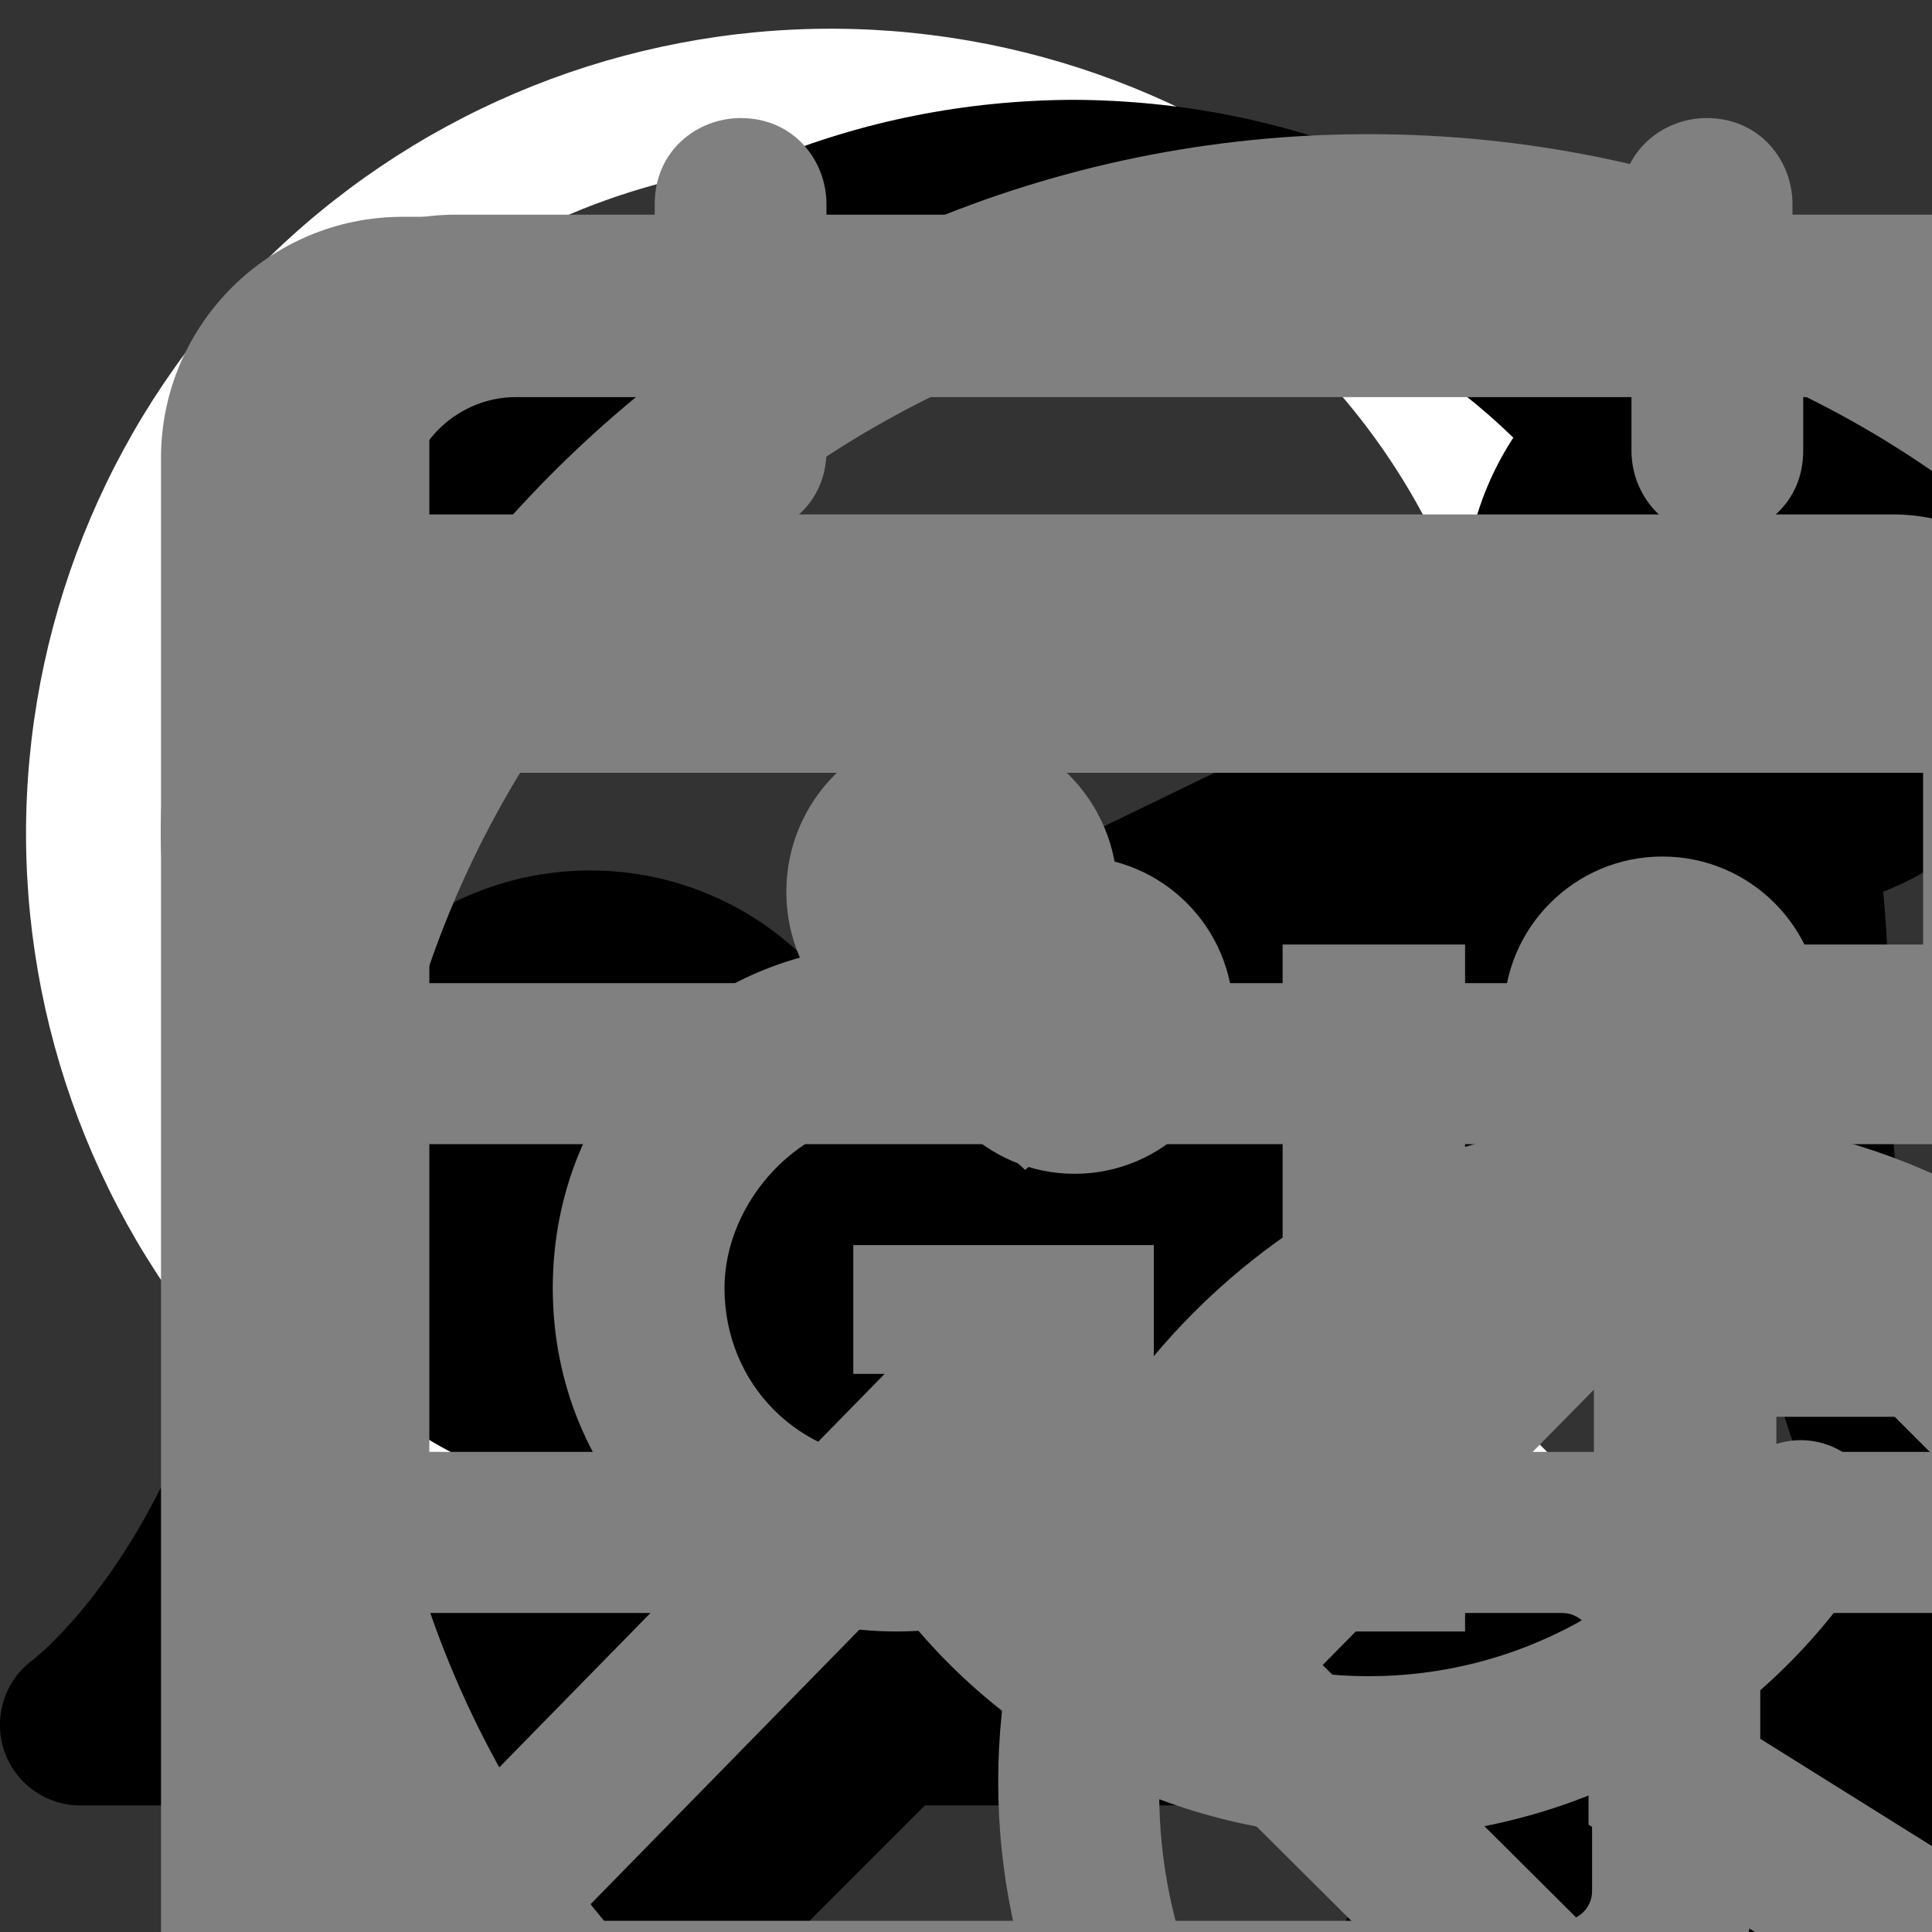 <svg width="18" height="18" viewBox="0 0 18 18" fill="none" xmlns="http://www.w3.org/2000/svg">

    <rect x="0" y="0" width="18" height="18" fill="#333333" stroke="none"/>

    <g id="logo">
        <path d="M51.86 28.138H63.812V24.538H56.108V10.978H51.86V28.138Z" fill="#340E0E"/>
        <path d="M70.893 25.738C69.189 25.738 68.301 24.25 68.301 22.018C68.301 19.786 69.189 18.274 70.893 18.274C72.597 18.274 73.509 19.786 73.509 22.018C73.509 24.25 72.597 25.738 70.893 25.738ZM70.917 28.522C74.877 28.522 77.469 25.714 77.469 22.018C77.469 18.322 74.877 15.514 70.917 15.514C66.981 15.514 64.341 18.322 64.341 22.018C64.341 25.714 66.981 28.522 70.917 28.522Z"
              fill="#340E0E"/>
        <path d="M84.324 32.386C86.148 32.386 87.756 31.978 88.836 31.018C89.82 30.13 90.468 28.786 90.468 26.938V15.85H86.724V17.17H86.676C85.956 16.138 84.852 15.49 83.22 15.49C80.172 15.49 78.06 18.034 78.06 21.634C78.06 25.402 80.628 27.466 83.388 27.466C84.876 27.466 85.812 26.866 86.532 26.05H86.628V27.274C86.628 28.762 85.932 29.626 84.276 29.626C82.98 29.626 82.332 29.074 82.116 28.426H78.324C78.708 30.994 80.94 32.386 84.324 32.386ZM84.3 24.562C82.836 24.562 81.876 23.362 81.876 21.514C81.876 19.642 82.836 18.442 84.3 18.442C85.932 18.442 86.796 19.834 86.796 21.49C86.796 23.218 86.004 24.562 84.3 24.562Z"
              fill="#340E0E"/>
        <path d="M98.166 25.738C96.462 25.738 95.574 24.25 95.574 22.018C95.574 19.786 96.462 18.274 98.166 18.274C99.87 18.274 100.782 19.786 100.782 22.018C100.782 24.25 99.87 25.738 98.166 25.738ZM98.19 28.522C102.15 28.522 104.742 25.714 104.742 22.018C104.742 18.322 102.15 15.514 98.19 15.514C94.254 15.514 91.614 18.322 91.614 22.018C91.614 25.714 94.254 28.522 98.19 28.522Z"
              fill="#340E0E"/>
        <path d="M105.884 28.138H109.796V15.85H105.884V28.138ZM105.884 14.146H109.796V10.978H105.884V14.146Z"
              fill="#340E0E"/>
        <path d="M111.494 32.194H115.406V26.866H115.454C116.222 27.898 117.35 28.522 118.934 28.522C122.15 28.522 124.286 25.978 124.286 21.994C124.286 18.298 122.294 15.49 119.03 15.49C117.35 15.49 116.15 16.234 115.31 17.338H115.238V15.85H111.494V32.194ZM117.926 25.498C116.246 25.498 115.286 24.13 115.286 22.138C115.286 20.146 116.15 18.634 117.854 18.634C119.534 18.634 120.326 20.026 120.326 22.138C120.326 24.226 119.414 25.498 117.926 25.498Z"
              fill="#340E0E"/>
        <path d="M130.655 28.522C133.871 28.522 136.247 27.13 136.247 24.442C136.247 21.298 133.703 20.746 131.543 20.386C129.983 20.098 128.591 19.978 128.591 19.114C128.591 18.346 129.335 17.986 130.295 17.986C131.375 17.986 132.119 18.322 132.263 19.426H135.863C135.671 17.002 133.799 15.49 130.319 15.49C127.415 15.49 125.015 16.834 125.015 19.426C125.015 22.306 127.295 22.882 129.431 23.242C131.063 23.53 132.551 23.65 132.551 24.754C132.551 25.546 131.807 25.978 130.631 25.978C129.335 25.978 128.519 25.378 128.375 24.154H124.679C124.799 26.866 127.055 28.522 130.655 28.522Z"
              fill="#340E0E"/>
        <path d="M141.561 28.498C143.265 28.498 144.345 27.826 145.233 26.626H145.305V28.138H149.049V15.85H145.137V22.714C145.137 24.178 144.321 25.186 142.977 25.186C141.729 25.186 141.129 24.442 141.129 23.098V15.85H137.241V23.914C137.241 26.65 138.729 28.498 141.561 28.498Z"
              fill="#340E0E"/>
        <path d="M150.75 28.138H154.662V21.25C154.662 19.786 155.382 18.754 156.606 18.754C157.782 18.754 158.334 19.522 158.334 20.842V28.138H162.246V21.25C162.246 19.786 162.942 18.754 164.19 18.754C165.366 18.754 165.918 19.522 165.918 20.842V28.138H169.83V20.146C169.83 17.386 168.438 15.49 165.654 15.49C164.07 15.49 162.75 16.162 161.79 17.65H161.742C161.118 16.33 159.894 15.49 158.286 15.49C156.51 15.49 155.334 16.33 154.566 17.602H154.494V15.85H150.75V28.138Z"
              fill="#340E0E"/>
    </g>

    <g id="search">
        <path d="M17.569 16.681L13.506 12.619H13.463C14.715 11.142 15.348 9.239 15.229 7.307C15.11 5.374 14.248 3.563 12.824 2.251C11.4 0.94 9.524 0.23 7.589 0.269C5.653 0.309 3.808 1.095 2.439 2.464C1.07 3.833 0.284 5.678 0.244 7.614C0.205 9.549 0.915 11.425 2.226 12.849C3.538 14.273 5.349 15.134 7.282 15.254C9.214 15.372 11.117 14.74 12.594 13.488C12.594 13.488 12.594 13.519 12.594 13.531L16.656 17.594C16.714 17.652 16.784 17.699 16.86 17.731C16.936 17.762 17.017 17.779 17.1 17.779C17.183 17.779 17.264 17.762 17.34 17.731C17.416 17.699 17.486 17.652 17.544 17.594C17.608 17.537 17.66 17.468 17.696 17.39C17.732 17.313 17.752 17.229 17.754 17.143C17.757 17.057 17.741 16.972 17.709 16.893C17.677 16.813 17.63 16.741 17.569 16.681ZM7.75 14C6.514 14 5.306 13.633 4.278 12.947C3.25 12.26 2.449 11.284 1.976 10.142C1.503 9 1.379 7.743 1.62 6.531C1.861 5.318 2.457 4.205 3.331 3.331C4.205 2.457 5.318 1.861 6.531 1.62C7.743 1.379 9 1.503 10.142 1.976C11.284 2.449 12.26 3.25 12.947 4.278C13.633 5.305 14 6.514 14 7.75C14 8.571 13.838 9.383 13.524 10.142C13.21 10.9 12.75 11.589 12.169 12.169C11.589 12.75 10.9 13.21 10.142 13.524C9.383 13.838 8.571 14 7.75 14Z"
              fill="white"/>
    </g>

    <g id="notifications">
        <path d="M19.697 15.468C19.677 15.452 17.557 13.828 17.594 9.438C17.614 6.906 16.782 4.656 15.247 3.103C13.872 1.71 12.01 0.94 10.005 0.93H9.992C7.988 0.94 6.126 1.71 4.75 3.104C3.216 4.657 2.382 6.906 2.404 9.438C2.441 13.768 0.384 15.405 0.302 15.468C0.042 15.661 -0.064 15.998 0.037 16.306C0.139 16.614 0.427 16.821 0.749 16.821H5.669C5.771 19.131 7.666 20.981 9.999 20.981C12.332 20.981 14.225 19.131 14.326 16.821H19.248C19.57 16.821 19.858 16.615 19.958 16.307C20.061 16 19.955 15.662 19.695 15.469L19.697 15.468ZM10 19.478C8.495 19.478 7.27 18.301 7.172 16.82H12.828C12.728 18.3 11.505 19.48 10 19.48V19.478ZM2.38 15.32C3.12 14.188 3.928 12.292 3.904 9.424C3.886 7.264 4.548 5.442 5.817 4.157C6.91 3.05 8.397 2.437 10 2.43C11.603 2.438 13.087 3.05 14.18 4.158C15.45 5.443 16.113 7.264 16.095 9.425C16.071 12.293 16.88 14.19 17.62 15.321H2.38V15.32Z"
              fill="black"/>
    </g>

    <!-- NavIcons-->

    <g id="home">
        <path d="M23.625 25.375H4.375V14.875H2.831C1.835 14.875 1.37 13.633 2.12 12.978L12.365 3.277C13.282 2.408 14.717 2.408 15.634 3.277L25.878 12.978C26.629 13.633 26.164 14.875 25.168 14.875H23.625V25.375Z"
              stroke="inherit" stroke-width="1.6" stroke-miterlimit="10" stroke-linecap="round"
              stroke-linejoin="round"/>
        <path d="M17.5 25.375H10.5V20.125C10.5 18.192 12.067 16.625 14 16.625C15.933 16.625 17.5 18.192 17.5 20.125V25.375Z"
              stroke="inherit" stroke-width="2" stroke-miterlimit="10" stroke-linecap="round" stroke-linejoin="round"/>
    </g>

    <g id="notification">
        <path d="M23.313 17.213C23.29 17.194 20.817 15.299 20.86 10.178C20.883 7.224 19.912 4.599 18.122 2.787C16.517 1.162 14.345 0.263 12.006 0.252H11.991C9.653 0.263 7.48 1.162 5.875 2.788C4.085 4.6 3.112 7.224 3.138 10.178C3.181 15.229 0.781 17.139 0.686 17.213C0.382 17.438 0.259 17.831 0.377 18.19C0.496 18.55 0.832 18.791 1.207 18.791H6.947C7.066 21.486 9.277 23.645 11.999 23.645C14.721 23.645 16.929 21.486 17.047 18.791H22.789C23.165 18.791 23.501 18.551 23.618 18.192C23.738 17.833 23.614 17.439 23.311 17.214L23.313 17.213ZM12 21.891C10.244 21.891 8.815 20.518 8.701 18.79H15.299C15.183 20.517 13.756 21.893 12 21.893V21.891ZM3.11 17.04C3.973 15.719 4.916 13.507 4.888 10.161C4.867 7.641 5.639 5.516 7.12 4.016C8.395 2.725 10.13 2.01 12 2.002C13.87 2.011 15.602 2.725 16.877 4.018C18.358 5.517 19.132 7.641 19.111 10.162C19.083 13.508 20.027 15.722 20.89 17.041H3.11V17.04Z"
              stroke="inherit"/>
    </g>

    <g id="messages">
        <path d="M22.458 3.521H5.542C3.772 3.521 2.333 4.961 2.333 6.732V21.309C2.333 23.08 3.772 24.521 5.542 24.521H22.458C24.228 24.521 25.667 23.08 25.667 21.309V6.732C25.667 4.961 24.228 3.521 22.458 3.521ZM5.542 5.271H22.458C23.263 5.271 23.917 5.924 23.917 6.729V7.562L14.525 13.824C14.206 14.034 13.795 14.036 13.475 13.822L4.083 7.562V6.729C4.083 5.924 4.737 5.271 5.542 5.271V5.271ZM22.458 22.769H5.542C4.737 22.769 4.083 22.115 4.083 21.31V9.613L12.53 15.248C12.977 15.547 13.489 15.696 14 15.696C14.513 15.696 15.023 15.547 15.47 15.249L23.917 9.614V21.307C23.917 22.112 23.263 22.765 22.458 22.765V22.769Z"
              fill="inherit"/>
    </g>

    <g id="collection">
        <path d="M20.217 24.417C20.034 24.417 19.853 24.358 19.701 24.249L11 17.916L2.299 24.251C2.033 24.442 1.681 24.473 1.387 24.321C1.095 24.173 0.908 23.872 0.908 23.543V3.533C0.908 2.087 2.087 0.908 3.533 0.908H18.464C19.911 0.908 21.089 2.087 21.089 3.533V23.542C21.089 23.871 20.905 24.172 20.611 24.321C20.487 24.385 20.351 24.417 20.214 24.417H20.217ZM11 15.958C11.181 15.958 11.362 16.014 11.513 16.126L19.342 21.823V3.533C19.342 3.053 18.949 2.658 18.467 2.658H3.533C3.052 2.658 2.658 3.053 2.658 3.533V21.823L10.487 16.126C10.638 16.014 10.819 15.958 11 15.958V15.958Z"
              fill="inherit"/>
    </g>

    <g id="subscription">
        <path d="M23.042 25.667H4.958C3.512 25.667 2.333 24.488 2.333 23.042V4.958C2.333 3.512 3.512 2.333 4.958 2.333H23.042C24.488 2.333 25.667 3.512 25.667 4.958V23.042C25.667 24.488 24.488 25.667 23.042 25.667ZM4.958 4.083C4.475 4.083 4.083 4.476 4.083 4.958V23.042C4.083 23.523 4.475 23.917 4.958 23.917H23.042C23.525 23.917 23.917 23.523 23.917 23.042V4.958C23.917 4.476 23.525 4.083 23.042 4.083H4.958Z"
              fill="inherit"/>
        <path d="M19.833 10.08H8.166C7.684 10.08 7.292 9.687 7.292 9.205C7.292 8.723 7.684 8.33 8.166 8.33H19.833C20.316 8.33 20.708 8.721 20.708 9.205C20.708 9.689 20.316 10.08 19.833 10.08ZM19.833 14.875H8.166C7.684 14.875 7.292 14.483 7.292 14C7.292 13.517 7.684 13.125 8.166 13.125H19.833C20.316 13.125 20.708 13.517 20.708 14C20.708 14.483 20.316 14.875 19.833 14.875ZM14 19.67H8.166C7.684 19.67 7.292 19.279 7.292 18.795C7.292 18.311 7.684 17.92 8.166 17.92H14C14.483 17.92 14.875 18.313 14.875 18.795C14.875 19.277 14.483 19.67 14 19.67Z"
              fill="inherit"/>
    </g>

    <g id="profile">
        <path d="M14 13.785C15.581 13.785 17.351 13.61 18.48 12.32C19.43 11.235 19.738 9.557 19.42 7.196C18.977 3.9 16.95 1.932 14 1.932C11.049 1.932 9.023 3.9 8.58 7.198C8.262 9.557 8.57 11.235 9.52 12.32C10.649 13.611 12.419 13.785 14 13.785ZM10.313 7.429C10.502 6.029 11.231 3.682 14 3.682C16.768 3.682 17.498 6.03 17.687 7.429C17.928 9.238 17.753 10.494 17.162 11.168C16.631 11.775 15.685 12.035 14 12.035C12.315 12.035 11.369 11.775 10.838 11.168C10.247 10.494 10.072 9.236 10.313 7.429ZM23.66 22.442C22.637 18.328 18.664 15.454 14 15.454C9.336 15.454 5.363 18.328 4.34 22.442C4.139 23.249 4.307 24.075 4.801 24.705C5.277 25.312 6.014 25.662 6.823 25.662H21.177C21.986 25.662 22.723 25.312 23.199 24.705C23.694 24.075 23.861 23.25 23.659 22.442H23.66ZM21.821 23.627C21.674 23.814 21.453 23.914 21.177 23.914H6.823C6.548 23.914 6.326 23.815 6.179 23.627C6.019 23.424 5.969 23.147 6.039 22.864C6.867 19.534 10.142 17.206 14 17.206C17.858 17.206 21.133 19.532 21.961 22.864C22.031 23.147 21.981 23.424 21.821 23.627Z"
              fill="inherit"/>
    </g>

    <g id="more">
        <path d="M19.25 11.958C18.124 11.958 17.208 12.877 17.208 14C17.208 15.123 18.123 16.042 19.25 16.042C20.375 16.042 21.292 15.125 21.292 14C21.292 12.875 20.375 11.958 19.25 11.958ZM19.25 14.875C18.767 14.875 18.375 14.483 18.375 14C18.375 13.518 18.768 13.125 19.25 13.125C19.732 13.125 20.125 13.517 20.125 14C20.125 14.482 19.733 14.875 19.25 14.875ZM14 11.958C12.873 11.958 11.958 12.877 11.958 14C11.958 15.123 12.874 16.042 14 16.042C15.126 16.042 16.042 15.125 16.042 14C16.042 12.875 15.127 11.958 14 11.958ZM14 14.875C13.517 14.875 13.125 14.483 13.125 14C13.125 13.518 13.518 13.125 14 13.125C14.482 13.125 14.875 13.517 14.875 14C14.875 14.482 14.483 14.875 14 14.875ZM8.75 11.958C7.624 11.958 6.708 12.877 6.708 14C6.708 15.123 7.624 16.042 8.75 16.042C9.875 16.042 10.792 15.125 10.792 14C10.792 12.875 9.873 11.958 8.75 11.958ZM8.75 14.875C8.267 14.875 7.875 14.483 7.875 14C7.875 13.518 8.268 13.125 8.75 13.125C9.232 13.125 9.625 13.517 9.625 14C9.625 14.482 9.233 14.875 8.75 14.875Z"
              fill="inherit"/>
        <path d="M14 26.542C7.084 26.542 1.458 20.916 1.458 14C1.458 7.084 7.084 1.458 14 1.458C20.916 1.458 26.542 7.084 26.542 14C26.542 20.916 20.916 26.542 14 26.542ZM14 3.208C8.05 3.208 3.208 8.05 3.208 14C3.208 19.95 8.05 24.792 14 24.792C19.95 24.792 24.792 19.95 24.792 14C24.792 8.05 19.95 3.208 14 3.208Z"
              fill="inherit"/>
    </g>


    <!-- profile icons-->

    <g id="edit">
        <g clip-path="url(#clip0_115_1076)">
            <path d="M2.75 15.812V19.25H6.188L16.33 9.107L12.893 5.67L2.75 15.812ZM18.98 6.458C19.337 6.1 19.337 5.518 18.98 5.161L16.839 3.02C16.482 2.663 15.9 2.663 15.542 3.02L13.865 4.698L17.302 8.135L18.98 6.458Z"
                  fill="black"/>
        </g>
        <defs>
            <clipPath id="clip0_115_1076">
                <rect width="22" height="22" fill="white"/>
            </clipPath>
        </defs>
    </g>

    <g id="share">
        <path d="M16.5 13.496C15.683 13.496 14.948 13.839 14.426 14.388L8.329 11.403C8.35 11.263 8.364 11.121 8.364 10.975C8.364 10.832 8.351 10.693 8.331 10.557L14.419 7.604C14.941 8.158 15.68 8.505 16.5 8.505C18.082 8.505 19.364 7.222 19.364 5.64C19.364 4.058 18.082 2.776 16.5 2.776C14.918 2.776 13.636 4.058 13.636 5.64C13.636 5.783 13.649 5.921 13.669 6.058L7.581 9.01C7.059 8.457 6.321 8.11 5.5 8.11C3.918 8.11 2.636 9.393 2.636 10.975C2.636 12.557 3.918 13.839 5.5 13.839C6.317 13.839 7.052 13.495 7.574 12.947L13.671 15.932C13.65 16.072 13.636 16.214 13.636 16.36C13.636 17.942 14.918 19.225 16.5 19.225C18.082 19.225 19.364 17.942 19.364 16.36C19.364 14.778 18.082 13.496 16.5 13.496Z"
              fill="black"/>
    </g>

    <!-- Post Icons-->

    <g id="postIcon1">
        <path d="M19.75 2H4.25C3.01 2 2 3.01 2 4.25V19.75C2 20.99 3.01 22 4.25 22H19.75C20.99 22 22 20.99 22 19.75V4.25C22 3.01 20.99 2 19.75 2ZM4.25 3.5H19.75C20.163 3.5 20.5 3.837 20.5 4.25V13.926L16.642 10.068C16.502 9.928 16.312 9.848 16.112 9.848H16.109C15.909 9.848 15.716 9.928 15.577 10.072L11.26 14.456L9.447 12.65C9.307 12.51 9.117 12.43 8.917 12.43C8.724 12.4 8.522 12.51 8.382 12.657L3.5 17.642V4.25C3.5 3.837 3.837 3.5 4.25 3.5ZM3.506 19.78L8.924 14.246L15.206 20.5H4.25C3.848 20.5 3.523 20.178 3.506 19.78ZM19.75 20.5H17.33L12.323 15.513L16.115 11.663L20.5 16.047V19.75C20.5 20.163 20.163 20.5 19.75 20.5Z"
              fill="grey"/>
        <path d="M8.868 9.851C9.72 9.851 10.41 9.161 10.41 8.309C10.41 7.457 9.72 6.767 8.868 6.767C8.016 6.767 7.326 7.457 7.326 8.309C7.326 9.161 8.016 9.851 8.868 9.851Z"
              fill="grey"/>
    </g>

    <g id="postIcon2">
        <path d="M19.25 10.5V8.8H14.85V15.2H16.55V13.2H18.55V11.5H16.55V10.5H19.25ZM11.95 8.8H13.65V15.2H11.95V8.8ZM8.35 10.4C8.75 10.4 9.25 10.6 9.55 10.9L10.75 9.9C10.15 9.2 9.25 8.8 8.35 8.8C6.55 8.8 5.15 10.2 5.15 12C5.15 13.8 6.55 15.2 8.35 15.2C9.35 15.2 10.15 14.8 10.75 14.1V11.6H7.95V12.8H9.15V13.4C8.95 13.5 8.65 13.6 8.35 13.6C7.45 13.6 6.75 12.9 6.75 12C6.75 11.2 7.45 10.4 8.35 10.4Z"
              fill="grey"/>
        <path d="M20.75 2.02H3.75C2.51 2.02 1.5 3.027 1.5 4.267V19.774C1.5 21.012 2.51 22.02 3.75 22.02H20.75C21.99 22.02 23 21.012 23 19.774V4.267C23 3.027 21.99 2.02 20.75 2.02ZM21.5 19.774C21.5 20.184 21.164 20.52 20.75 20.52H3.75C3.336 20.52 3 20.184 3 19.774V4.267C3 3.855 3.336 3.52 3.75 3.52H20.75C21.164 3.52 21.5 3.855 21.5 4.267V19.774Z"
              fill="grey"/>
    </g>

    <g id="postIcon3">
        <path d="M20.722 9.16H19.388C19.403 9.07 19.416 8.978 19.416 8.883V6.57C19.416 5.59 18.619 4.793 17.638 4.793H4V3.358C4 2.944 3.664 2.608 3.25 2.608C2.836 2.608 2.5 2.944 2.5 3.358V20.83C2.5 21.245 2.836 21.58 3.25 21.58C3.664 21.58 4 21.245 4 20.83V19.396H14.556C15.536 19.396 16.334 18.599 16.334 17.619V15.306C16.334 15.211 16.32 15.119 16.306 15.028H20.723C21.703 15.028 22.501 14.23 22.501 13.25V10.94C22.501 9.957 21.704 9.16 20.723 9.16H20.722ZM17.64 6.293C17.792 6.293 17.917 6.417 17.917 6.57V8.88C17.917 9.034 17.792 9.16 17.639 9.16H4V6.29H17.64V6.293ZM14.833 15.307V17.619C14.833 17.772 14.708 17.896 14.555 17.896H4V15.028H14.556C14.709 15.028 14.833 15.154 14.833 15.308V15.307ZM21 13.25C21 13.403 20.875 13.527 20.722 13.527H4V10.66H20.722C20.875 10.66 21 10.784 21 10.937V13.25Z"
              fill="grey"/>
    </g>

    <g id="postIcon4">
        <path d="M12.75 22.75C6.822 22.75 2 17.928 2 12C2 6.072 6.822 1.25 12.75 1.25C18.678 1.25 23.5 6.072 23.5 12C23.5 17.928 18.678 22.75 12.75 22.75ZM12.75 2.75C7.65 2.75 3.5 6.9 3.5 12C3.5 17.1 7.65 21.25 12.75 21.25C17.85 21.25 22 17.1 22 12C22 6.9 17.85 2.75 12.75 2.75Z"
              fill="grey"/>
        <path d="M12.75 17.115C10.858 17.115 9.117 16.165 8.094 14.571C7.87 14.223 7.971 13.761 8.32 13.536C8.668 13.31 9.132 13.412 9.356 13.762C10.103 14.924 11.372 15.617 12.751 15.617C14.13 15.617 15.399 14.924 16.147 13.763C16.371 13.413 16.835 13.313 17.183 13.538C17.533 13.762 17.633 14.226 17.409 14.574C16.384 16.168 14.643 17.119 12.751 17.119L12.75 17.115Z"
              fill="grey"/>
        <path d="M15.488 10.936C16.304 10.936 16.966 10.274 16.966 9.458C16.966 8.642 16.304 7.98 15.488 7.98C14.672 7.98 14.01 8.642 14.01 9.458C14.01 10.274 14.672 10.936 15.488 10.936Z"
              fill="grey"/>
        <path d="M10.012 10.936C10.828 10.936 11.49 10.274 11.49 9.458C11.49 8.642 10.828 7.98 10.012 7.98C9.196 7.98 8.534 8.642 8.534 9.458C8.534 10.274 9.196 10.936 10.012 10.936Z"
              fill="grey"/>
    </g>

    <g id="postIcon5">
        <g clip-path="url(#clip0_115_425)">
            <path d="M-37.9 18C-38 17.9 -38 17.9 -38 17.8C-37.9 17.8 -37.9 17.9 -37.9 18ZM18 2.2H16.7V1.9C16.7 1.5 16.4 1.1 15.9 1.1C15.5 1.1 15.1 1.4 15.1 1.9V2.2H7.7V1.9C7.7 1.5 7.4 1.1 6.9 1.1C6.5 1.1 6.1 1.4 6.1 1.9V2.2H4.8C3.4 2.2 2.3 3.3 2.3 4.7V17.8C2.3 19.2 3.4 20.3 4.8 20.3H7.7C8.1 20.3 8.5 20 8.5 19.5C8.5 19.1 8.2 18.7 7.7 18.7H4.8C4.2 18.7 3.8 18.2 3.8 17.7V7.9C3.8 7.6 4.2 7.2 4.8 7.2H18C18.6 7.2 19 7.6 19 7.9V9.7C19 10.1 19.3 10.5 19.8 10.5C20.2 10.5 20.6 10.2 20.6 9.7V4.7C20.5 3.3 19.4 2.2 18 2.2ZM19 5.9C18.7 5.8 18.3 5.7 18 5.7H4.8C4.4 5.7 4.1 5.8 3.8 5.9V4.7C3.8 4.1 4.3 3.7 4.8 3.7H6.1V4.2C6.1 4.6 6.4 5 6.9 5C7.3 5 7.7 4.7 7.7 4.2V3.7H15.2V4.2C15.2 4.6 15.5 5 16 5C16.4 5 16.8 4.7 16.8 4.2V3.7H18C18.6 3.7 19 4.2 19 4.7V5.9Z"
                  fill="grey"/>
            <path d="M15.5 10.4C12.1 10.4 9.3 13.2 9.3 16.6C9.3 20 12.1 22.8 15.5 22.8C18.9 22.8 21.7 20 21.7 16.6C21.7 13.2 18.9 10.4 15.5 10.4ZM15.5 21.4C12.9 21.4 10.8 19.3 10.8 16.7C10.8 14.1 12.9 12 15.5 12C18.1 12 20.2 14.1 20.2 16.7C20.2 19.2 18.1 21.4 15.5 21.4Z"
                  fill="grey"/>
            <path d="M18.9 18.7C18.8 18.9 18.5 19.1 18.3 19.1C18.2 19.1 18 19.1 17.9 19L14.8 17V14C14.8 13.6 15.1 13.2 15.6 13.2C16 13.2 16.4 13.5 16.4 14V16.2L18.8 17.7C19 17.9 19.1 18.3 18.9 18.7Z"
                  fill="grey"/>
        </g>
        <defs>
            <clipPath id="clip0_115_425">
                <rect width="24" height="24" fill="white"/>
            </clipPath>
        </defs>
    </g>
</svg>
